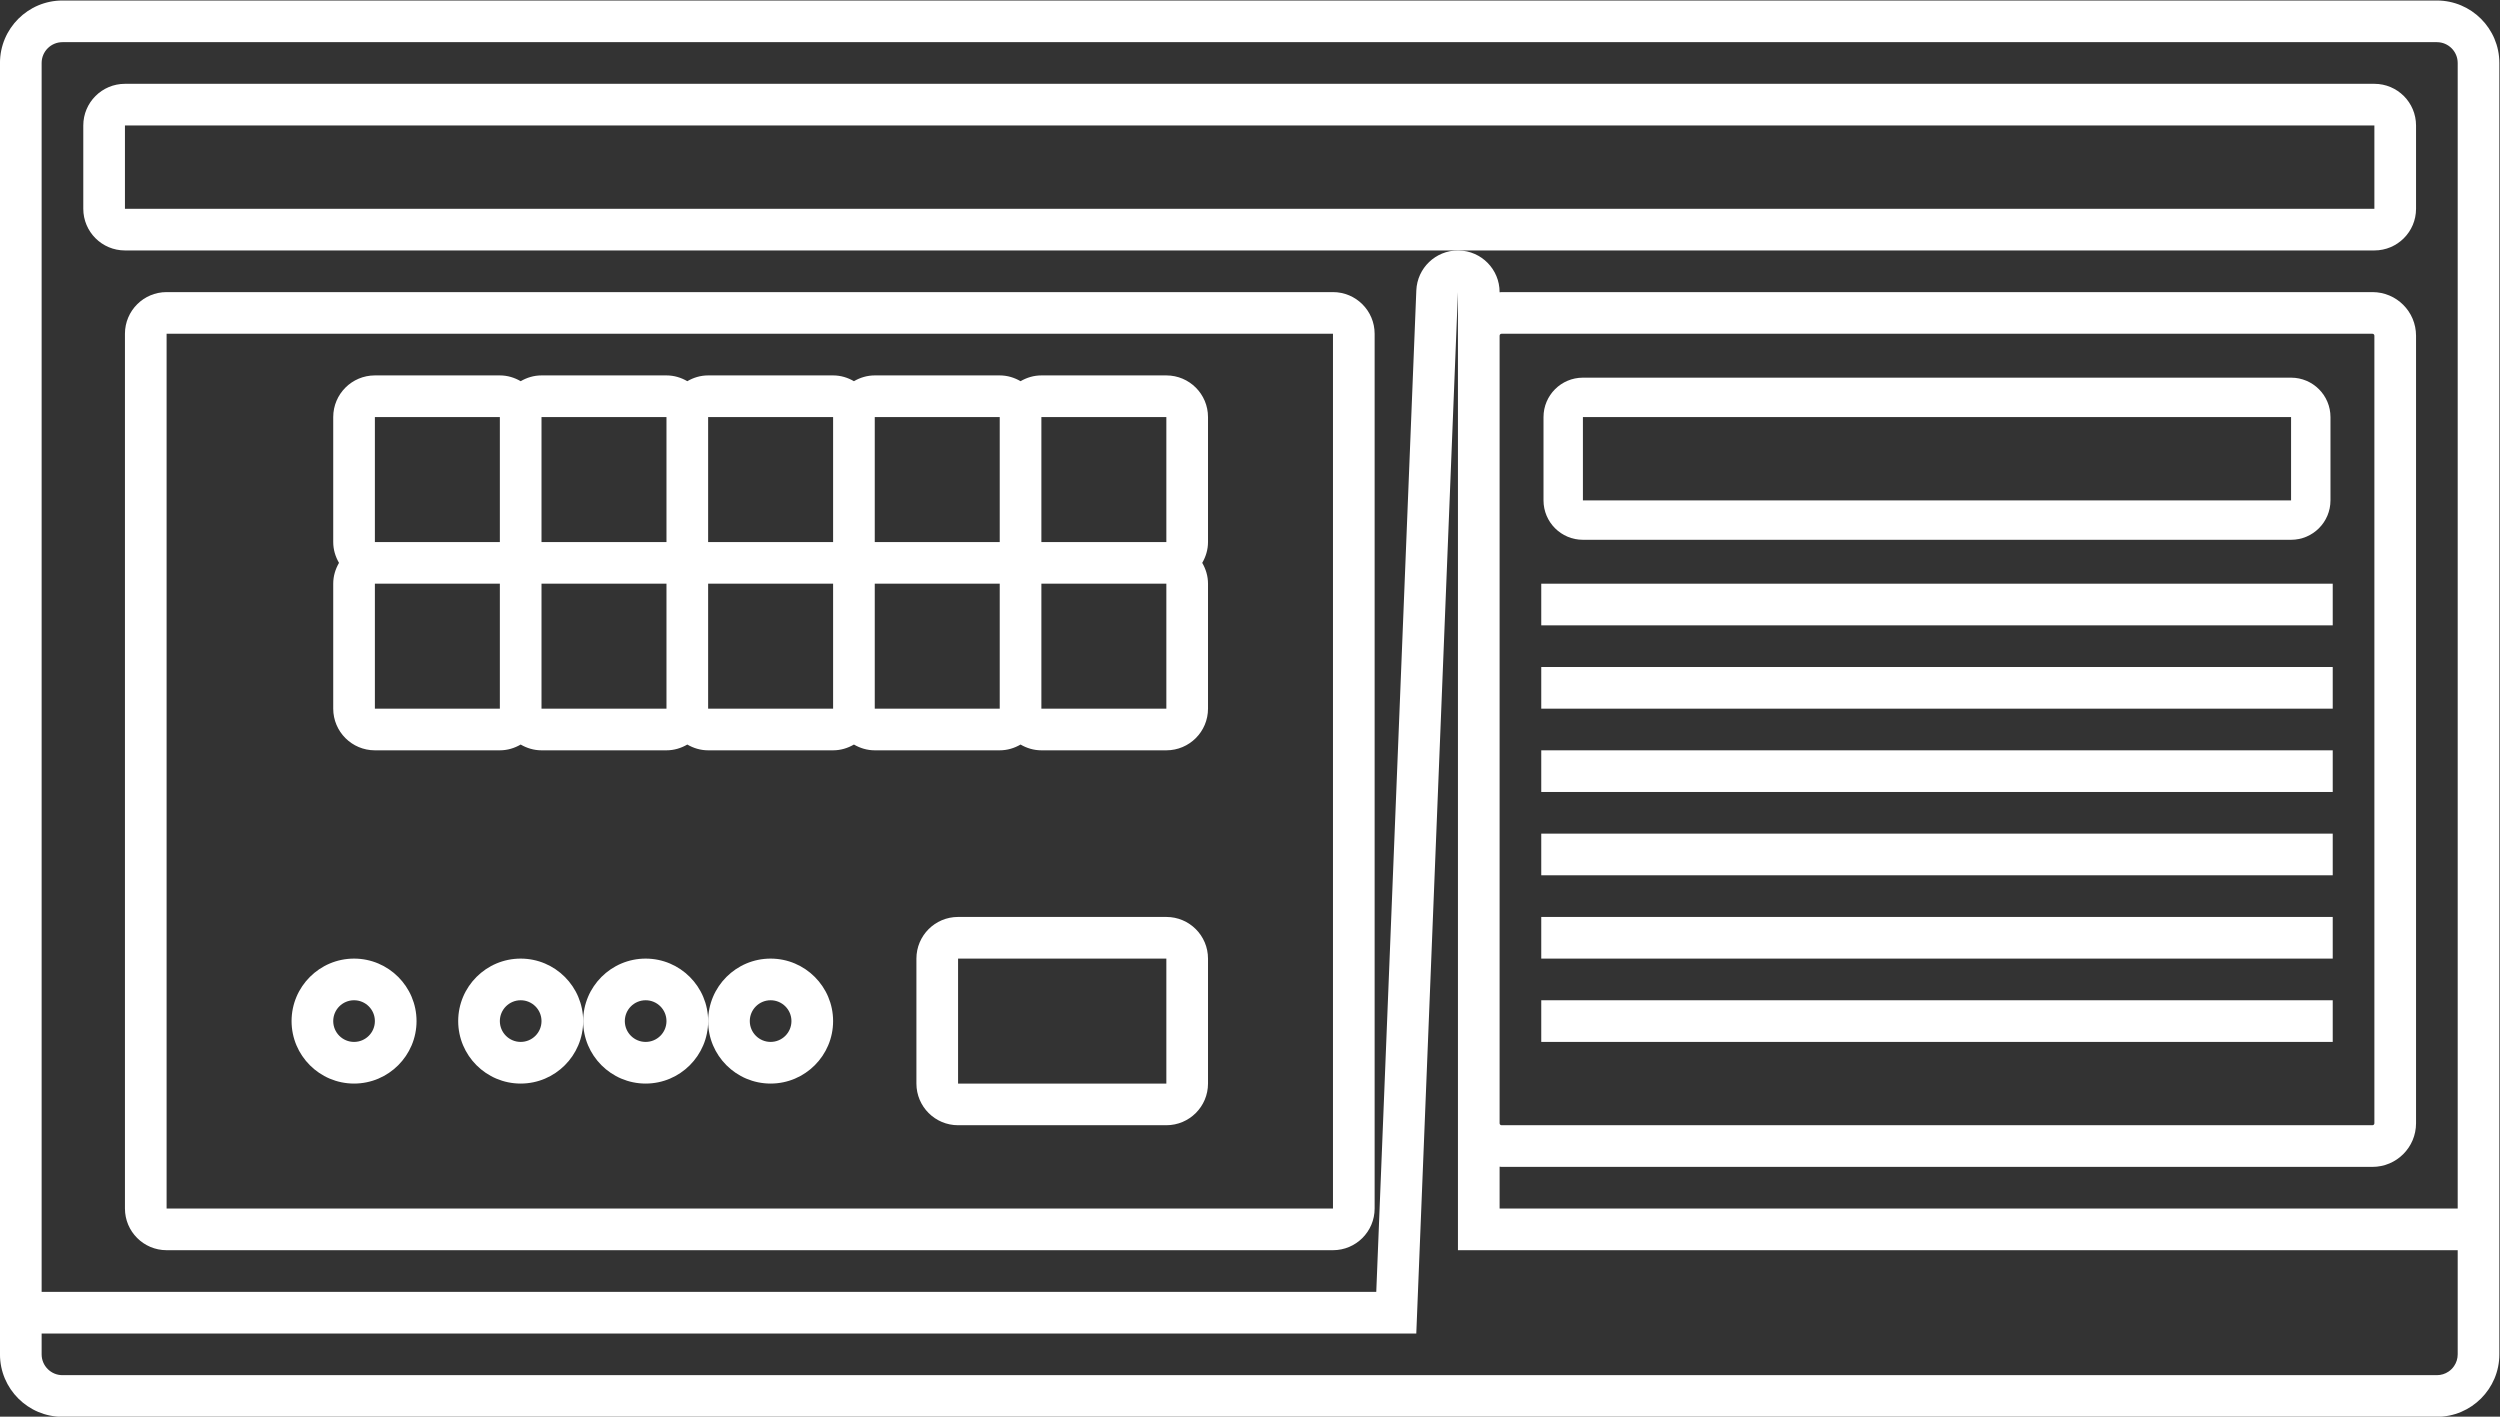<?xml version="1.0" encoding="UTF-8" standalone="no"?>
<svg
   xmlns:dc="http://purl.org/dc/elements/1.1/"
   xmlns:cc="http://creativecommons.org/ns#"
   xmlns:rdf="http://www.w3.org/1999/02/22-rdf-syntax-ns#"
   xmlns:svg="http://www.w3.org/2000/svg"
   xmlns="http://www.w3.org/2000/svg"
   viewBox="0 0 320 181.333"
   height="181.333"
   width="320"
   xml:space="preserve"
   id="svg2"
   version="1.1"><rect x="0" y="0" width="320" height="181.333" fill="#333333" stroke="none"/><defs
     id="defs6"><clipPath
       id="clipPath20"
       clipPathUnits="userSpaceOnUse"><path
         id="path18"
         d="M 0,256 H 256 V 0 H 0 Z" /></clipPath></defs><g
     transform="matrix(1.333,0,0,-1.333,-10.667,261.333)"
     id="g10"><path
       id="path12"
       style="fill:#ffffff;fill-opacity:1;fill-rule:nonzero;stroke:none"
       d="m 232,100 h -76 v -4 h 76 z" /><g
       id="g14"><g
         clip-path="url(#clipPath20)"
         id="g16"><g
           transform="translate(152,80)"
           id="g22"><path
             id="path24"
             style="fill:#ffffff;fill-opacity:1;fill-rule:nonzero;stroke:none"
             d="M 0,0 V 4.019 C 0.063,4.016 0.122,4 0.186,4 H 83.814 C 86.126,4 88,5.874 88,8.186 V 83.814 C 88,86.126 86.126,88 83.814,88 H 0.186 C 0.122,88 0.063,87.984 0,87.981 V 88 c 0,2.178 -1.742,3.956 -3.92,3.999 C -3.947,92 -3.974,92 -4.001,92 -6.143,92 -7.911,90.309 -7.997,88.16 L -11.843,-8 H -140 v 118 c 0,1.105 0.895,2 2,2 H 90 c 1.105,0 2,-0.895 2,-2 V 0 Z M 0,83.814 C 0,83.917 0.083,84 0.186,84 H 83.814 C 83.917,84 84,83.917 84,83.814 V 8.186 C 84,8.083 83.917,8 83.814,8 H 0.186 C 0.083,8 0,8.083 0,8.186 Z M 92,-12 v -2 c 0,-0.414 -0.126,-0.799 -0.342,-1.118 -0.143,-0.213 -0.327,-0.397 -0.54,-0.54 C 90.799,-15.874 90.414,-16 90,-16 h -228 c -1.105,0 -2,0.895 -2,2 v 2 H -8 L -4,88 V 83.814 8.186 -4 h 96 z m -2,128 h -228 c -3.308,0 -6,-2.692 -6,-6 v -122 -2 c 0,-3.308 2.692,-6 6,-6 H 90 c 3.308,0 6,2.692 6,6 v 2 8 114 c 0,3.308 -2.692,6 -6,6" /></g><path
           id="path26"
           style="fill:#ffffff;fill-opacity:1;fill-rule:nonzero;stroke:none"
           d="m 20,184 h 216 v -8 H 20 Z m 220,-8 v 8 c 0,2.209 -1.791,4 -4,4 H 20 c -2.209,0 -4,-1.791 -4,-4 v -8 c 0,-2.209 1.791,-4 4,-4 H 147.999 236 c 2.209,0 4,1.791 4,4" /><path
           id="path28"
           style="fill:#ffffff;fill-opacity:1;fill-rule:nonzero;stroke:none"
           d="M 24,164 H 136 V 80 H 24 Z m 0,-88 h 112 c 2.209,0 4,1.791 4,4 v 84 c 0,2.209 -1.791,4 -4,4 H 24 c -2.209,0 -4,-1.791 -4,-4 V 80 c 0,-2.209 1.791,-4 4,-4" /><path
           id="path30"
           style="fill:#ffffff;fill-opacity:1;fill-rule:nonzero;stroke:none"
           d="m 120,128 h -12 v 12 h 12 z m -28,12 h 12 V 128 H 92 Z m -16,0 H 88 V 128 H 76 Z m -16,0 H 72 V 128 H 60 Z m -16,0 H 56 V 128 H 44 Z m 0,16 H 56 V 144 H 44 Z M 72,144 H 60 v 12 h 12 z m 16,0 H 76 v 12 h 12 z m 16,0 H 92 v 12 h 12 z m 16,0 h -12 v 12 h 12 z m 0,16 h -12 c -0.732,0 -1.41,-0.211 -2,-0.555 -0.59,0.344 -1.268,0.555 -2,0.555 H 92 c -0.732,0 -1.41,-0.211 -2,-0.555 C 89.41,159.789 88.732,160 88,160 H 76 c -0.732,0 -1.41,-0.211 -2,-0.555 C 73.41,159.789 72.732,160 72,160 H 60 c -0.732,0 -1.41,-0.211 -2,-0.555 C 57.41,159.789 56.732,160 56,160 H 44 c -2.209,0 -4,-1.791 -4,-4 v -12 c 0,-0.732 0.211,-1.41 0.555,-2 C 40.211,141.41 40,140.732 40,140 v -12 c 0,-2.209 1.791,-4 4,-4 h 12 c 0.732,0 1.41,0.211 2,0.555 0.59,-0.344 1.268,-0.555 2,-0.555 h 12 c 0.732,0 1.41,0.211 2,0.555 0.59,-0.344 1.268,-0.555 2,-0.555 h 12 c 0.732,0 1.41,0.211 2,0.555 0.59,-0.344 1.268,-0.555 2,-0.555 h 12 c 0.732,0 1.41,0.211 2,0.555 0.59,-0.344 1.268,-0.555 2,-0.555 h 12 c 2.209,0 4,1.791 4,4 v 12 c 0,0.732 -0.211,1.41 -0.555,2 0.344,0.59 0.555,1.268 0.555,2 v 12 c 0,2.209 -1.791,4 -4,4" /><path
           id="path32"
           style="fill:#ffffff;fill-opacity:1;fill-rule:nonzero;stroke:none"
           d="m 120,92 h -20 v 12 h 20 z m 0,16 h -20 c -2.209,0 -4,-1.791 -4,-4 V 92 c 0,-2.209 1.791,-4 4,-4 h 20 c 2.209,0 4,1.791 4,4 v 12 c 0,2.209 -1.791,4 -4,4" /><g
           transform="translate(42,96)"
           id="g34"><path
             id="path36"
             style="fill:#ffffff;fill-opacity:1;fill-rule:nonzero;stroke:none"
             d="M 0,0 C -1.105,0 -2,0.895 -2,2 -2,3.105 -1.105,4 0,4 1.105,4 2,3.105 2,2 2,0.895 1.105,0 0,0 m 0,8 c -3.308,0 -6,-2.692 -6,-6 0,-3.308 2.692,-6 6,-6 3.308,0 6,2.692 6,6 0,3.308 -2.692,6 -6,6" /></g><g
           transform="translate(58,96)"
           id="g38"><path
             id="path40"
             style="fill:#ffffff;fill-opacity:1;fill-rule:nonzero;stroke:none"
             d="M 0,0 C -1.105,0 -2,0.895 -2,2 -2,3.105 -1.105,4 0,4 1.105,4 2,3.105 2,2 2,0.895 1.105,0 0,0 m 0,8 c -3.308,0 -6,-2.692 -6,-6 0,-3.308 2.692,-6 6,-6 3.308,0 6,2.692 6,6 0,3.308 -2.692,6 -6,6" /></g><g
           transform="translate(70,96)"
           id="g42"><path
             id="path44"
             style="fill:#ffffff;fill-opacity:1;fill-rule:nonzero;stroke:none"
             d="M 0,0 C -1.105,0 -2,0.895 -2,2 -2,3.105 -1.105,4 0,4 1.105,4 2,3.105 2,2 2,0.895 1.105,0 0,0 m 0,8 c -3.308,0 -6,-2.692 -6,-6 0,-3.308 2.692,-6 6,-6 3.308,0 6,2.692 6,6 0,3.308 -2.692,6 -6,6" /></g><g
           transform="translate(82,96)"
           id="g46"><path
             id="path48"
             style="fill:#ffffff;fill-opacity:1;fill-rule:nonzero;stroke:none"
             d="M 0,0 C -1.105,0 -2,0.895 -2,2 -2,3.105 -1.105,4 0,4 1.105,4 2,3.105 2,2 2,0.895 1.105,0 0,0 m 0,8 c -3.308,0 -6,-2.692 -6,-6 0,-3.308 2.692,-6 6,-6 3.308,0 6,2.692 6,6 0,3.308 -2.692,6 -6,6" /></g><path
           id="path50"
           style="fill:#ffffff;fill-opacity:1;fill-rule:nonzero;stroke:none"
           d="m 160,156 h 68 v -8 h -68 z m 0,-11.784 h 68 c 2.09,0 3.784,1.694 3.784,3.784 v 8 c 0,2.09 -1.694,3.784 -3.784,3.784 h -68 c -2.09,0 -3.784,-1.694 -3.784,-3.784 v -8 c 0,-2.09 1.694,-3.784 3.784,-3.784" /><path
           id="path52"
           style="fill:#ffffff;fill-opacity:1;fill-rule:nonzero;stroke:none"
           d="m 232,140 h -76 v -4 h 76 z" /><path
           id="path54"
           style="fill:#ffffff;fill-opacity:1;fill-rule:nonzero;stroke:none"
           d="m 232,132 h -76 v -4 h 76 z" /><path
           id="path56"
           style="fill:#ffffff;fill-opacity:1;fill-rule:nonzero;stroke:none"
           d="m 232,124 h -76 v -4 h 76 z" /><path
           id="path58"
           style="fill:#ffffff;fill-opacity:1;fill-rule:nonzero;stroke:none"
           d="m 232,116 h -76 v -4 h 76 z" /><path
           id="path60"
           style="fill:#ffffff;fill-opacity:1;fill-rule:nonzero;stroke:none"
           d="m 232,108 h -76 v -4 h 76 z" /></g></g></g></svg>
